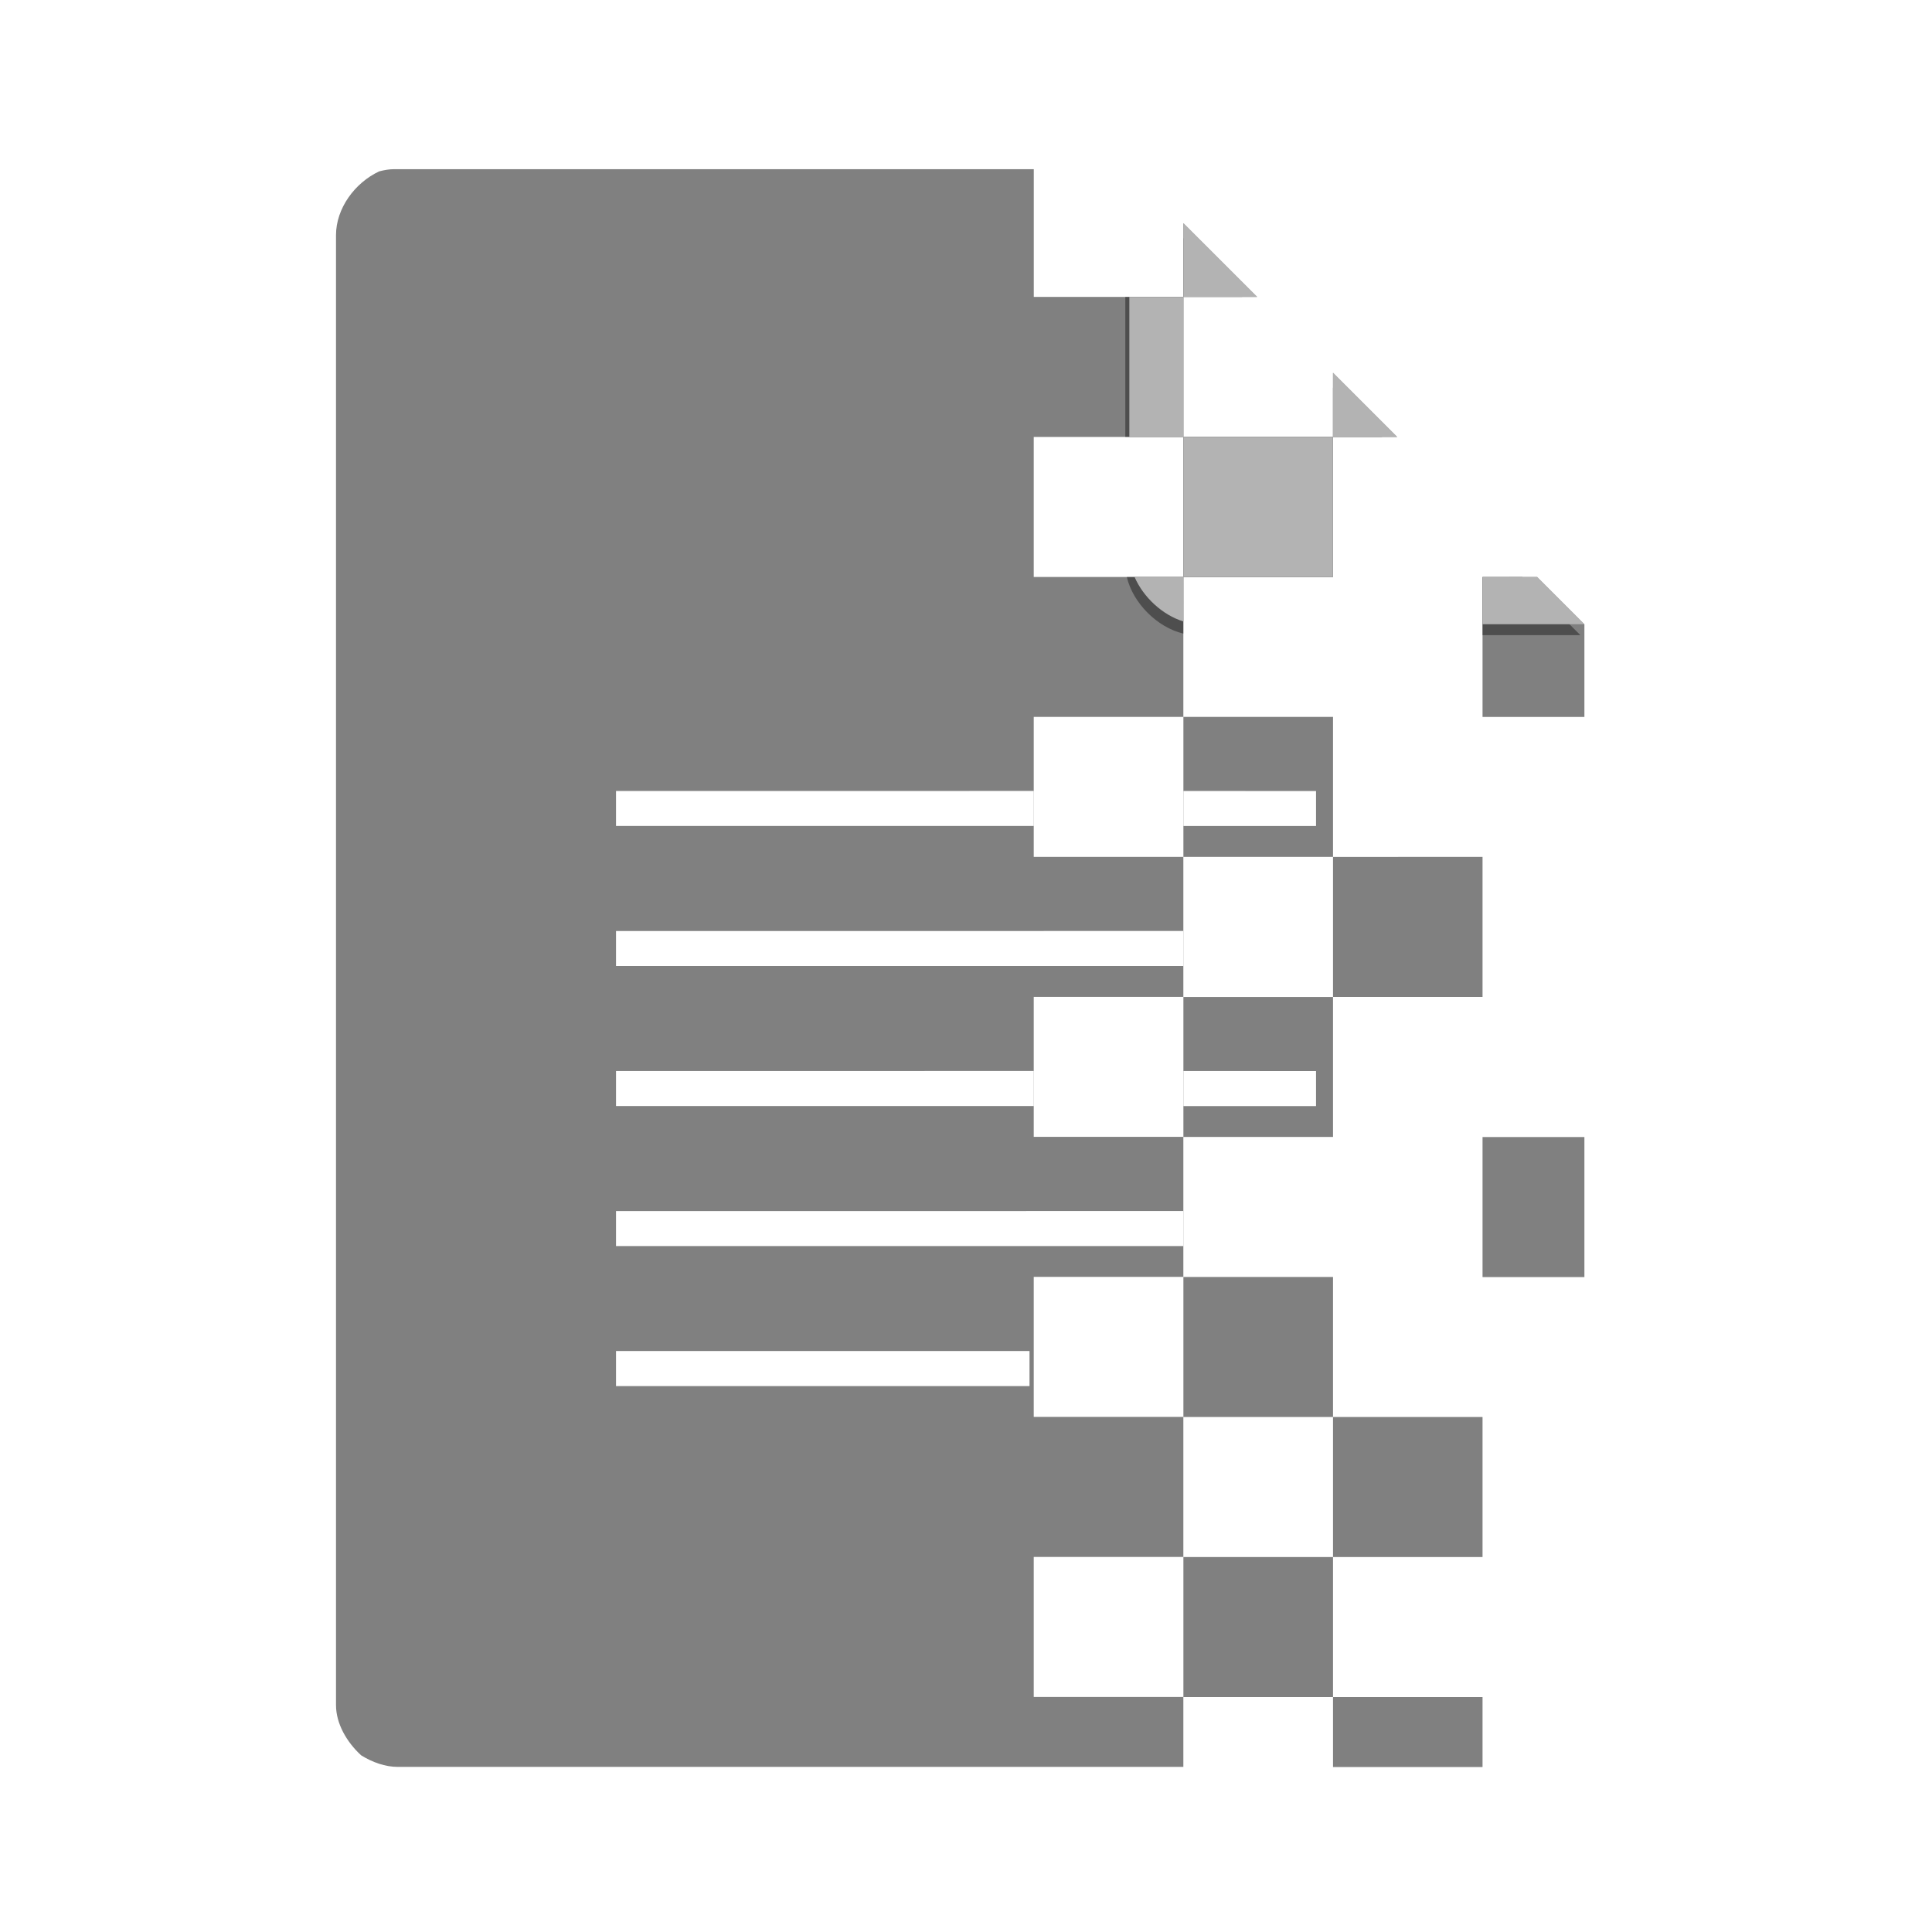 <?xml version="1.0" encoding="UTF-8" standalone="no"?>
<svg
   xmlns:dc="http://purl.org/dc/elements/1.1/"
   xmlns:cc="http://creativecommons.org/ns#"
   xmlns:rdf="http://www.w3.org/1999/02/22-rdf-syntax-ns#"
   xmlns:svg="http://www.w3.org/2000/svg"
   xmlns="http://www.w3.org/2000/svg"
   xmlns:sodipodi="http://sodipodi.sourceforge.net/DTD/sodipodi-0.dtd"
   xmlns:inkscape="http://www.inkscape.org/namespaces/inkscape"
   height="51.2"
   width="51.2"
   version="1.1"
   viewBox="0 0 48 48"
   id="svg2"
   inkscape:version="0.92.0 r"
   sodipodi:docname="application-text-template.svg">
  <defs
     id="defs10">
    <clipPath
       id="clipPath4157"
       clipPathUnits="userSpaceOnUse">
      <path
         style="fill:#f9f8f2;fill-opacity:1;stroke-width:1.007"
         inkscape:connector-curvature="0"
         id="path4159"
         d="M 27.643,3.295 40.729,16.381 H 29.656 c -0.978,0 -2.013,-1.035 -2.013,-2.013 z" />
    </clipPath>
    <filter
       inkscape:collect="always"
       style="color-interpolation-filters:sRGB"
       id="filter4201"
       x="-0.06"
       width="1.12"
       y="-0.06"
       height="1.12">
      <feGaussianBlur
         inkscape:collect="always"
         stdDeviation="0.283"
         id="feGaussianBlur4203" />
    </filter>
    <clipPath
       clipPathUnits="userSpaceOnUse"
       id="clipPath4157-8">
      <path
         d="M 27.643,3.295 40.729,16.381 H 29.656 c -0.978,0 -2.013,-1.035 -2.013,-2.013 z"
         id="path4159-0"
         inkscape:connector-curvature="0"
         style="fill:#f9f8f2;fill-opacity:1;stroke-width:1.007" />
    </clipPath>
  </defs>
  <sodipodi:namedview
     pagecolor="#ffffff"
     bordercolor="#666666"
     borderopacity="1"
     objecttolerance="10"
     gridtolerance="10"
     guidetolerance="10"
     inkscape:pageopacity="0"
     inkscape:pageshadow="2"
     inkscape:window-width="1256"
     inkscape:window-height="849"
     id="namedview8"
     showgrid="false"
     inkscape:zoom="5.6568543"
     inkscape:cx="35.313246"
     inkscape:cy="34.012959"
     inkscape:window-x="0"
     inkscape:window-y="22"
     inkscape:window-maximized="1"
     inkscape:current-layer="svg2" />
  <path
     style="fill:#808080;fill-opacity:1;stroke-width:0.87"
     d="m 9.797,4.203 c -0.128,0 -0.253,0.022 -0.377,0.055 C 8.814,4.542 8.348,5.178 8.348,5.842 V 42.363 c 0,0.451 0.258,0.912 0.625,1.248 0.283,0.175 0.6,0.287 0.912,0.287 H 29.4 v -1.738 h -3.717 v -3.479 h 3.717 v -3.479 h -3.717 v -3.479 h 3.717 v -0.869 -0.869 -0.871 -0.869 h -3.717 v -0.869 -0.869 -0.871 -0.869 h 3.717 v -0.869 -0.869 -0.869 -0.871 h -3.717 v -0.869 -0.869 -0.869 -0.871 h 3.717 v -0.869 -1.4 -0.322 -0.885 h -0.877 -2.84 v -3.479 h 2.664 1.053 V 7.377 H 28.348 25.684 V 4.203 Z m 19.604,3.174 h 1.832 L 29.4,5.545 Z m 0,3.479 v 3.479 h 3.717 v -3.479 z m 3.717,0 h 1.594 l -1.594,-1.594 z m -3.717,6.955 v 0.871 0.869 0.869 0.869 h 3.717 v -0.869 -0.869 -0.869 -0.871 z m 3.717,3.479 v 0.871 0.869 0.869 0.869 h 0.93 2.785 v -3.479 z m 0,3.479 h -3.717 v 0.869 0.871 0.869 0.869 h 3.717 v -0.869 -0.869 -0.871 z m -3.717,6.957 v 3.479 h 3.717 v -3.479 z m 3.717,3.479 v 3.479 h 3.715 v -3.479 z m 0,3.479 h -3.717 v 3.479 h 3.717 z m 0,3.479 v 1.738 h 3.715 v -1.738 z m 3.715,-27.826 v 1.072 0.271 2.133 h 2.531 v -2.303 l -1.174,-1.174 z m 0,13.912 v 3.479 h 2.531 v -3.479 z"
     id="path4"
     inkscape:connector-curvature="0" />
  <path
     style="fill:#000000;fill-opacity:0.392;stroke-width:0.87;filter:url(#filter4201)"
     clip-path="url(#clipPath4157-8)"
     d="m 29.4,5.916 v 1.461 h 1.461 z m 0,1.461 h -1.053 -0.389 v 3.479 h 0.389 1.053 z m 0,3.479 v 3.479 h 3.717 v -3.479 z m 3.717,0 h 1.223 L 33.117,9.633 Z m -3.717,3.479 h -0.877 -0.527 c 0.149,0.647 0.758,1.255 1.404,1.406 V 15.541 15.219 Z m 7.432,0 v 1.072 0.271 0.102 h 2.432 l -1.445,-1.445 z"
     id="path8-3"
     inkscape:connector-curvature="0" />
  <path
     style="fill:#b3b3b3;fill-opacity:1;stroke-width:0.87"
     d="m 29.4,5.545 v 1.832 h 1.832 z m 0,1.832 h -1.053 -0.289 v 3.479 h 0.289 1.053 z m 0,3.479 v 3.479 h 3.717 v -3.479 z m 3.717,0 h 1.594 l -1.594,-1.594 z m -3.717,3.479 H 28.523 28.188 c 0.219,0.506 0.696,0.946 1.213,1.105 V 15.219 Z m 7.432,0 v 1.072 0.102 h 2.531 l -1.174,-1.174 z"
     id="path8"
     inkscape:connector-curvature="0" />
  <path
     style="fill:#ffffff;fill-opacity:1;stroke-width:0.87"
     d="m 15.305,19.652 v 0.869 h 10.379 v -0.102 -0.768 z m 14.096,0 v 0.768 0.102 h 3.295 v -0.869 z M 15.305,23.131 V 24 h 14.096 v -0.102 -0.768 z m 0,3.479 v 0.869 h 10.379 v -0.102 -0.768 z m 14.096,0 v 0.768 0.102 h 3.295 v -0.869 z m -14.096,3.479 v 0.869 h 14.096 v -0.102 -0.768 z m 0,3.477 v 0.871 h 10.273 v -0.871 z"
     id="path12"
     inkscape:connector-curvature="0" />
</svg>
